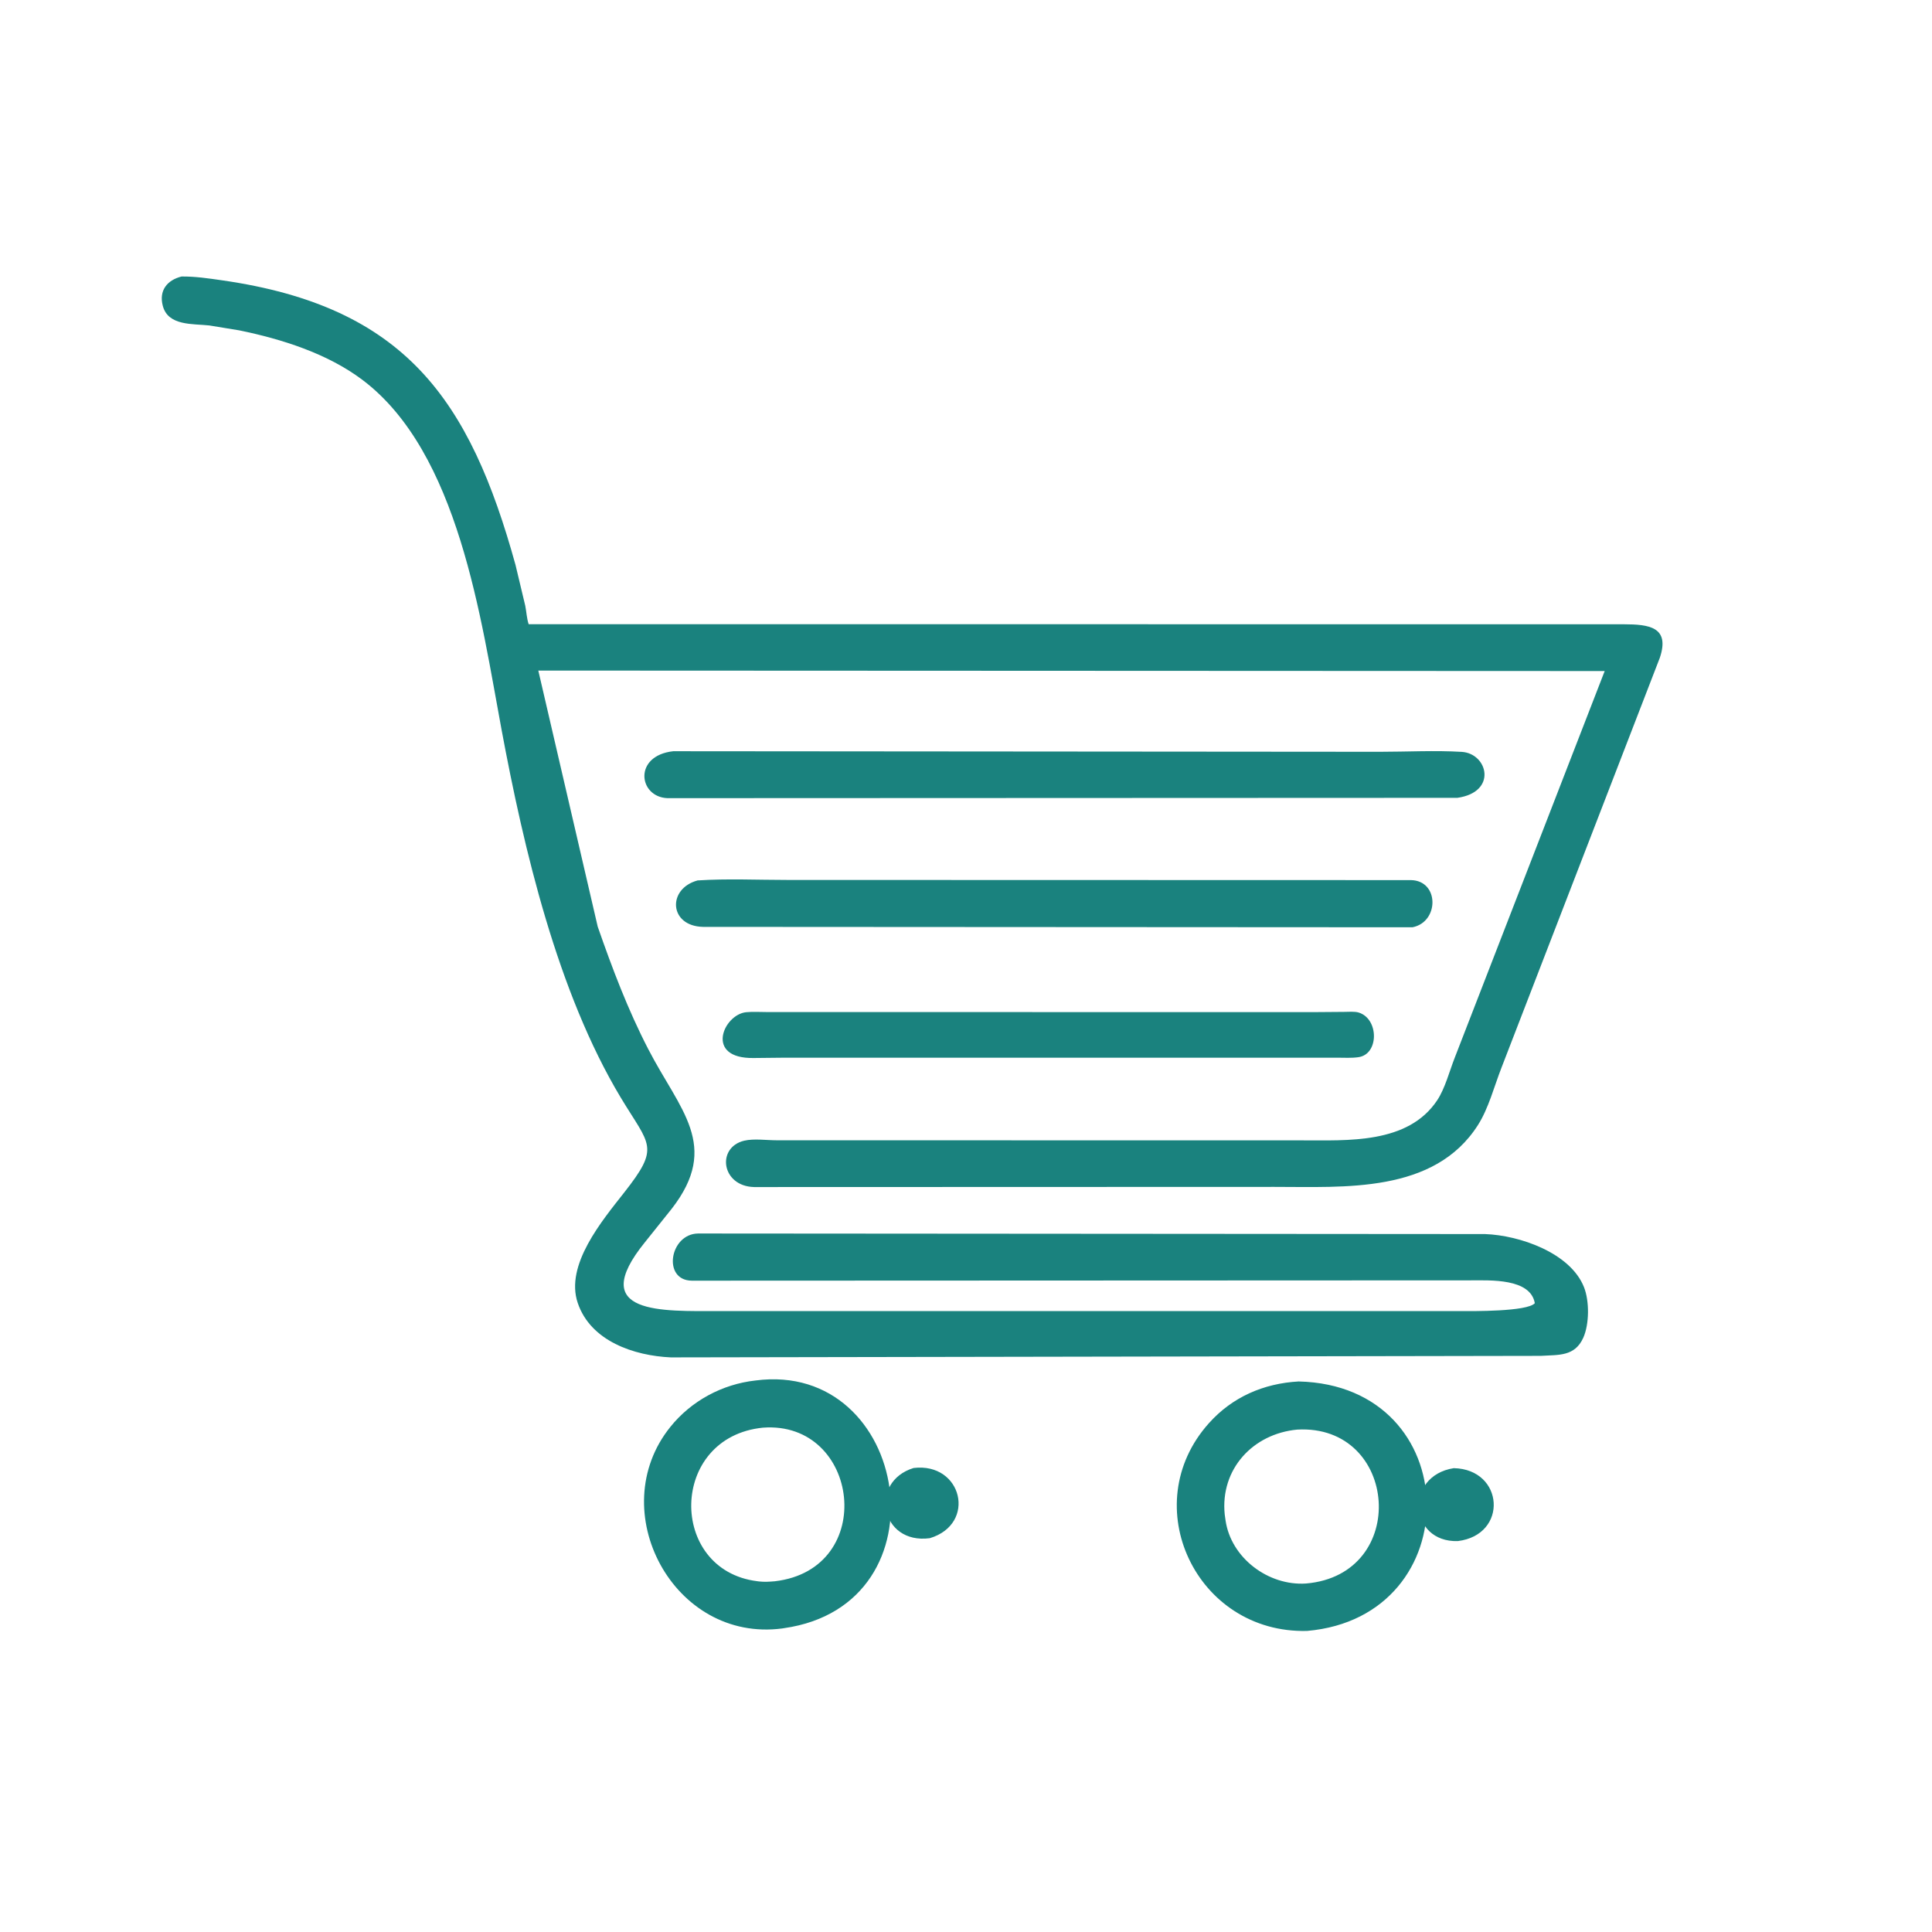 <svg width="24" height="24" viewBox="0 0 24 24" fill="none" xmlns="http://www.w3.org/2000/svg">
<path d="M7.425 11.511C7.606 12.03 7.799 12.542 8.052 13.031C8.443 13.79 8.955 14.23 8.344 15.016L8.012 15.431C7.275 16.34 8.243 16.285 8.924 16.287L18.149 16.287C18.285 16.287 18.97 16.295 19.066 16.189C19.012 15.878 18.511 15.905 18.27 15.905L8.596 15.909C8.226 15.908 8.316 15.328 8.672 15.323L18.448 15.33C18.875 15.345 19.508 15.562 19.677 15.99C19.745 16.161 19.744 16.449 19.668 16.618C19.562 16.853 19.362 16.829 19.141 16.843L8.332 16.862C7.878 16.841 7.338 16.662 7.177 16.186C7.016 15.714 7.481 15.162 7.753 14.815C8.205 14.241 8.072 14.235 7.712 13.636C6.924 12.325 6.507 10.547 6.231 9.067C5.974 7.691 5.699 5.619 4.501 4.718C4.066 4.391 3.5 4.212 2.973 4.104L2.601 4.043C2.398 4.02 2.087 4.052 2.022 3.798C1.973 3.611 2.074 3.48 2.255 3.435C2.423 3.433 2.591 3.458 2.757 3.482C5.036 3.808 5.837 4.968 6.404 7.018L6.525 7.525C6.54 7.601 6.543 7.68 6.567 7.754L20.174 7.755C20.481 7.756 20.748 7.786 20.619 8.171L18.652 13.263C18.562 13.493 18.492 13.768 18.36 13.975C17.817 14.829 16.695 14.743 15.831 14.744L9.368 14.746C8.96 14.736 8.897 14.253 9.245 14.17C9.364 14.142 9.524 14.165 9.648 14.165L16.172 14.166C16.735 14.165 17.49 14.216 17.854 13.667C17.951 13.52 18.006 13.306 18.071 13.14L19.934 8.336L6.687 8.33L7.425 11.511Z" fill="#1A827E"/>
<path d="M18.104 9.911L8.291 9.915C7.93 9.9 7.865 9.387 8.363 9.332L17.143 9.339C17.478 9.339 17.825 9.32 18.159 9.34C18.483 9.361 18.604 9.84 18.104 9.911ZM17.546 11.519L8.734 11.514C8.31 11.505 8.286 11.04 8.666 10.937C9.033 10.913 9.413 10.931 9.781 10.931L17.526 10.933C17.881 10.938 17.88 11.454 17.546 11.519ZM9.75 13.139L9.363 13.143C8.747 13.153 8.987 12.602 9.269 12.574C9.351 12.566 9.439 12.572 9.522 12.572L16.31 12.573L16.696 12.57C16.752 12.57 16.828 12.562 16.881 12.579C17.131 12.659 17.131 13.099 16.873 13.133C16.789 13.145 16.696 13.139 16.611 13.139L9.75 13.139ZM9.737 20.226L9.719 20.229C8.364 20.409 7.493 18.762 8.327 17.726C8.587 17.402 8.972 17.195 9.384 17.149C11.302 16.896 11.791 19.936 9.737 20.226ZM9.477 17.735C8.308 17.853 8.297 19.502 9.404 19.642L9.426 19.645C9.493 19.653 9.558 19.649 9.626 19.643C10.909 19.492 10.681 17.645 9.477 17.735ZM16.236 20.26C14.86 20.294 14.106 18.697 15.017 17.68C15.309 17.353 15.699 17.185 16.132 17.161C18.216 17.21 18.258 20.085 16.236 20.26ZM16.115 17.759C15.565 17.81 15.156 18.25 15.214 18.814L15.224 18.885C15.291 19.355 15.758 19.702 16.223 19.671C17.516 19.562 17.374 17.689 16.115 17.759Z" fill="#1A827E"/>
<path d="M11.55 19.108C10.935 19.189 10.791 18.407 11.349 18.236C11.954 18.163 12.137 18.932 11.55 19.108ZM18.109 19.144C17.502 19.162 17.444 18.335 18.059 18.238C18.685 18.251 18.739 19.067 18.109 19.144Z" fill="#1A827E"/>
</svg>
